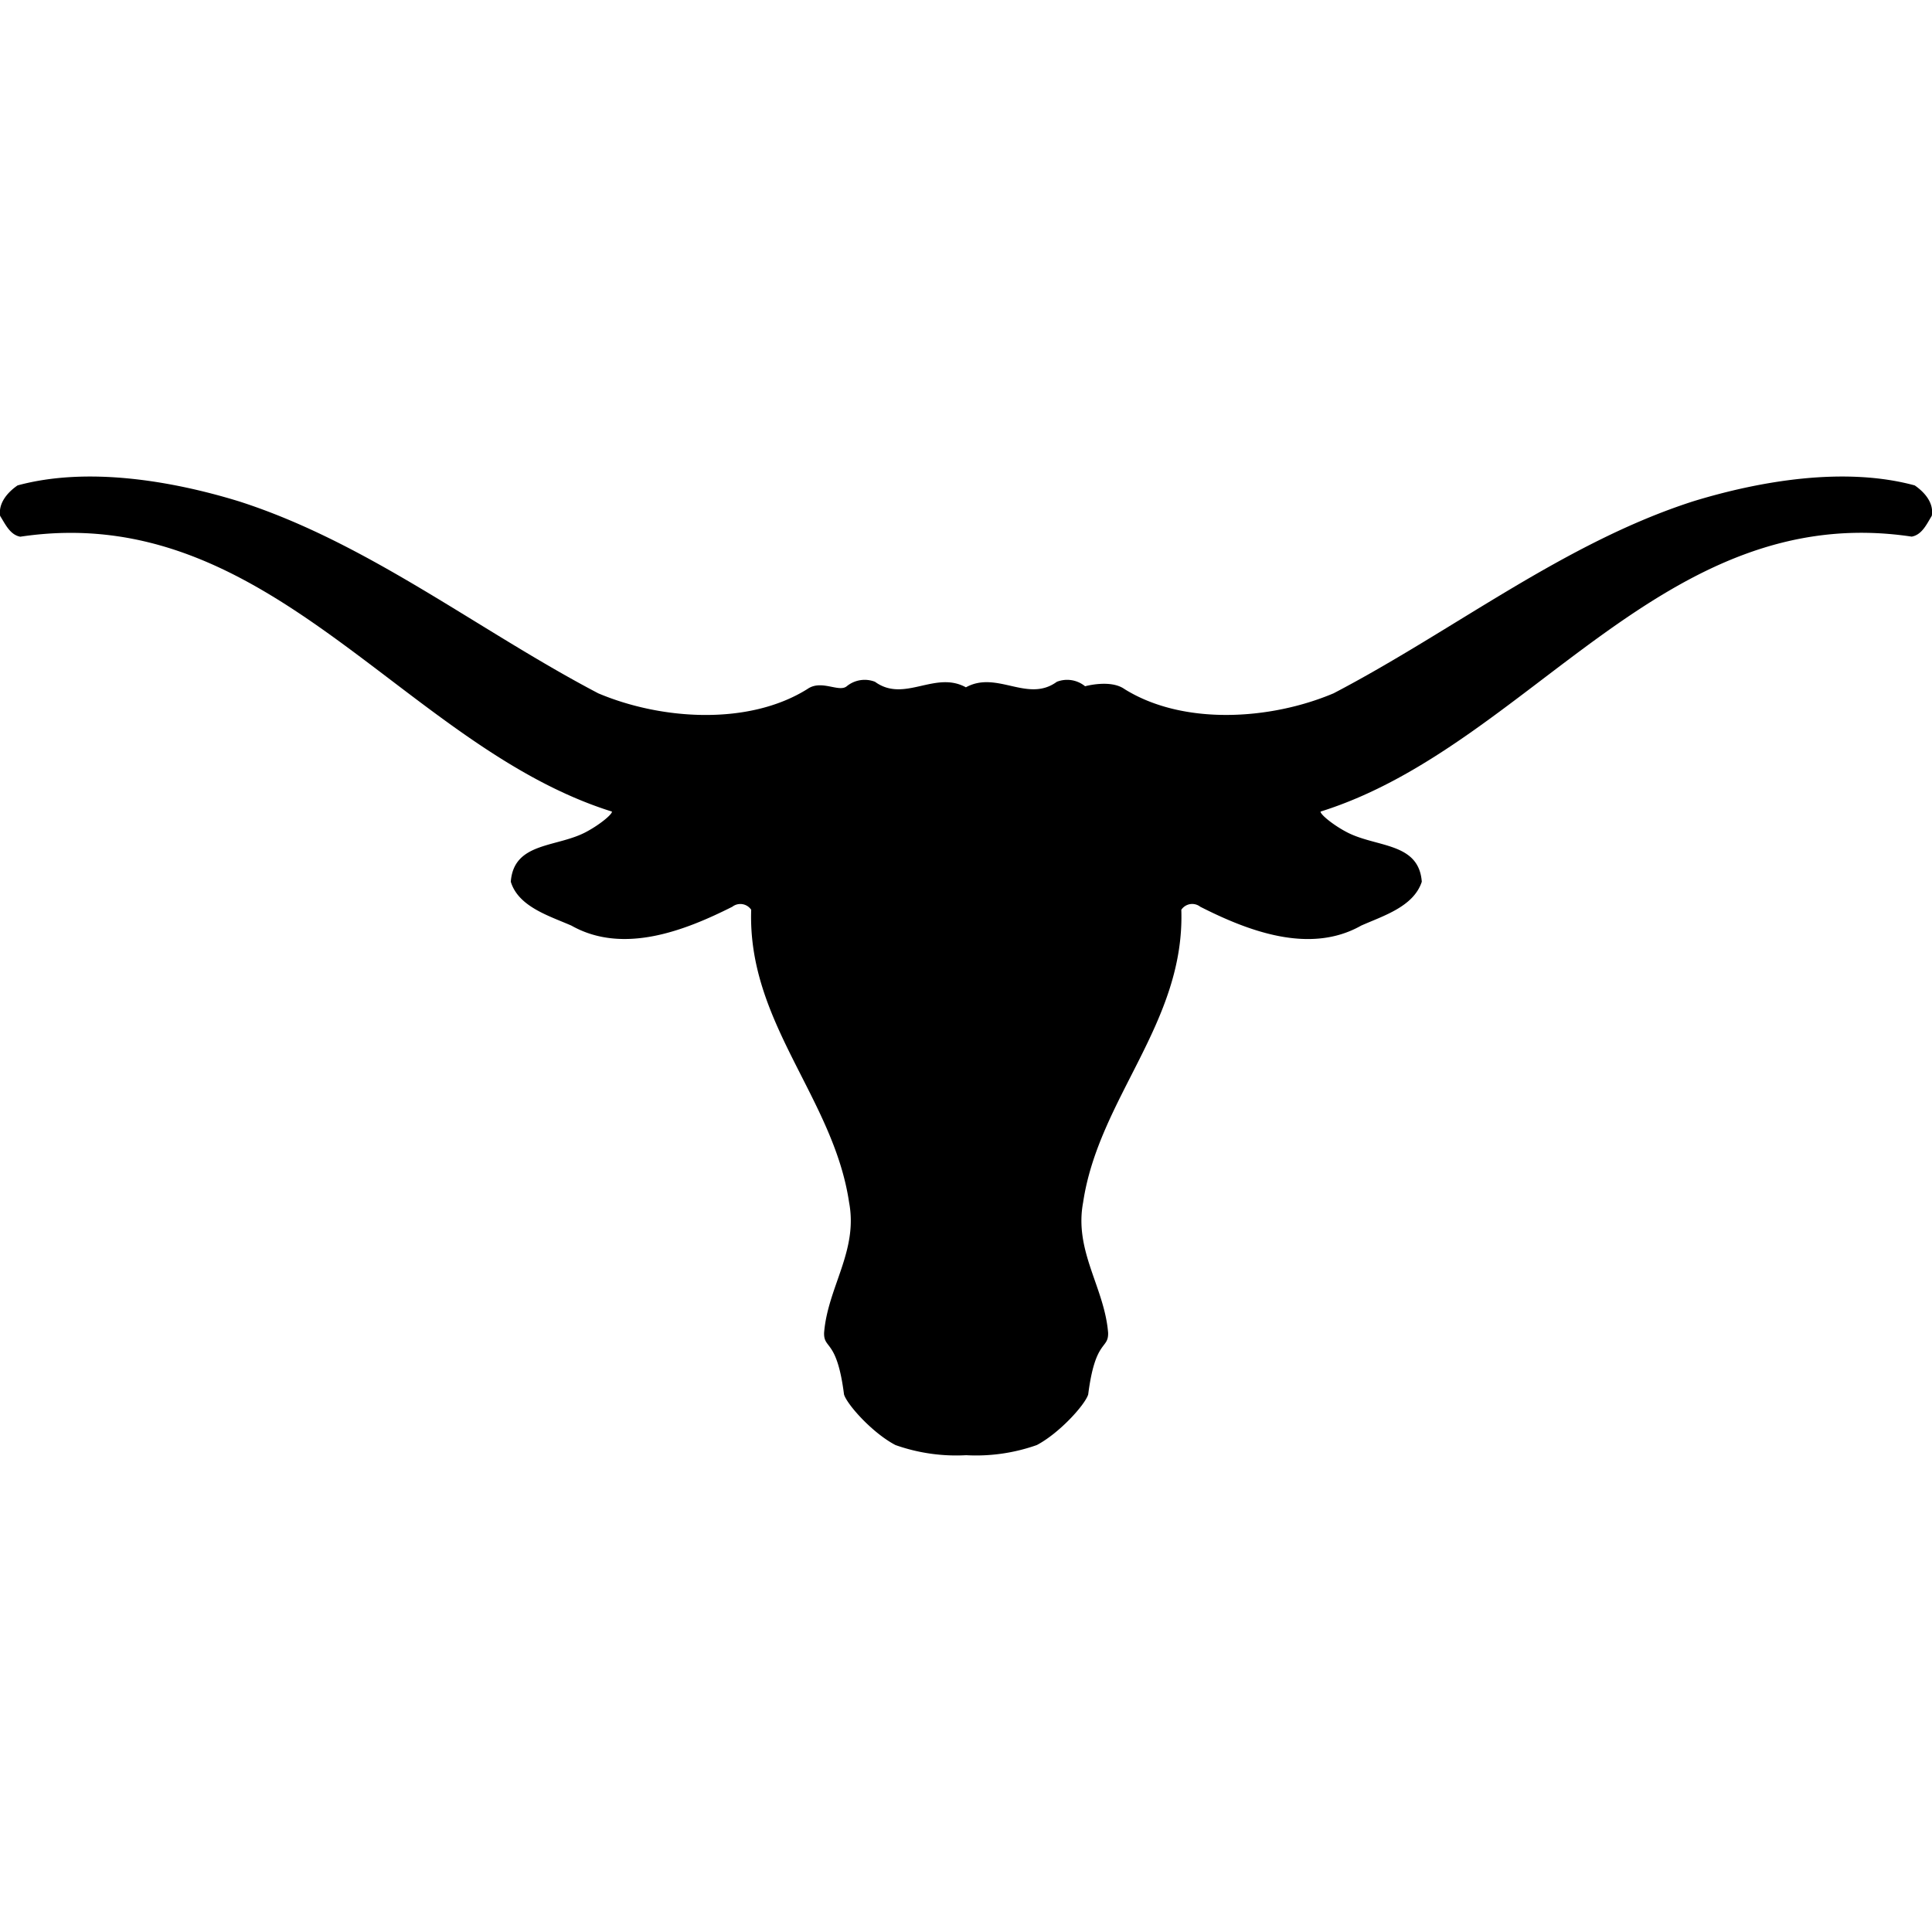 <svg xmlns="http://www.w3.org/2000/svg" xml:space="preserve" fill-rule="evenodd" stroke-linejoin="round" stroke-miterlimit="2" clip-rule="evenodd" viewBox="0 0 255 255"><path fill="currentColor" d="M252.719 64.068c-9.17-2.49-20.28-.64-29.21 2.09-17.06 5.48-31.62 17.06-47.49 25.35-8.37 3.54-19.88 4.26-27.6-.56-1.85-1.31-5.2-.37-5.2-.37a3.734 3.734 0 0 0-3.73-.59c-3.86 2.82-7.89-1.53-12 .73-4.1-2.25-8.12 2.09-12-.73a3.734 3.734 0 0 0-3.73.59c-1.043.857-3.35-.94-5.2.37-7.72 4.83-19.23 4.1-27.6.56-15.81-8.29-30.37-19.87-47.43-25.34-8.93-2.74-20.04-4.59-29.21-2.1-1.21.83-2.57 2.26-2.3 4.03.64 1 1.29 2.5 2.66 2.74 32.87-4.94 50.57 27.67 78.09 36.28.05.35-1.56 1.69-3.3 2.63-3.88 2.15-9.65 1.31-10.05 6.63 1 3.3 5.07 4.51 8 5.79 6.84 3.86 15 .65 21.24-2.49a1.73 1.73 0 0 1 2.49.4c-.51 14.89 10.87 24.82 12.92 38.62 1.21 6.44-2.82 11.18-3.3 17.22-.05 2.23 1.69.75 2.63 8.13.4 1.34 3.76 5.1 6.79 6.68a24.008 24.008 0 0 0 9.33 1.34 24.008 24.008 0 0 0 9.33-1.34c3-1.58 6.38-5.34 6.78-6.68.94-7.37 2.68-5.9 2.63-8.13-.48-6-4.51-10.78-3.3-17.22 2.06-13.8 13.45-23.73 12.96-38.62a1.731 1.731 0 0 1 2.5-.4c6.19 3.14 14.4 6.36 21.24 2.49 2.9-1.29 6.92-2.49 8-5.79-.4-5.31-6.17-4.48-10.06-6.63-1.75-.94-3.35-2.28-3.3-2.63 27.49-8.61 45.19-41.22 78.02-36.29 1.37-.24 2-1.69 2.65-2.74.32-1.76-1.04-3.19-2.25-4.02Z"/></svg>